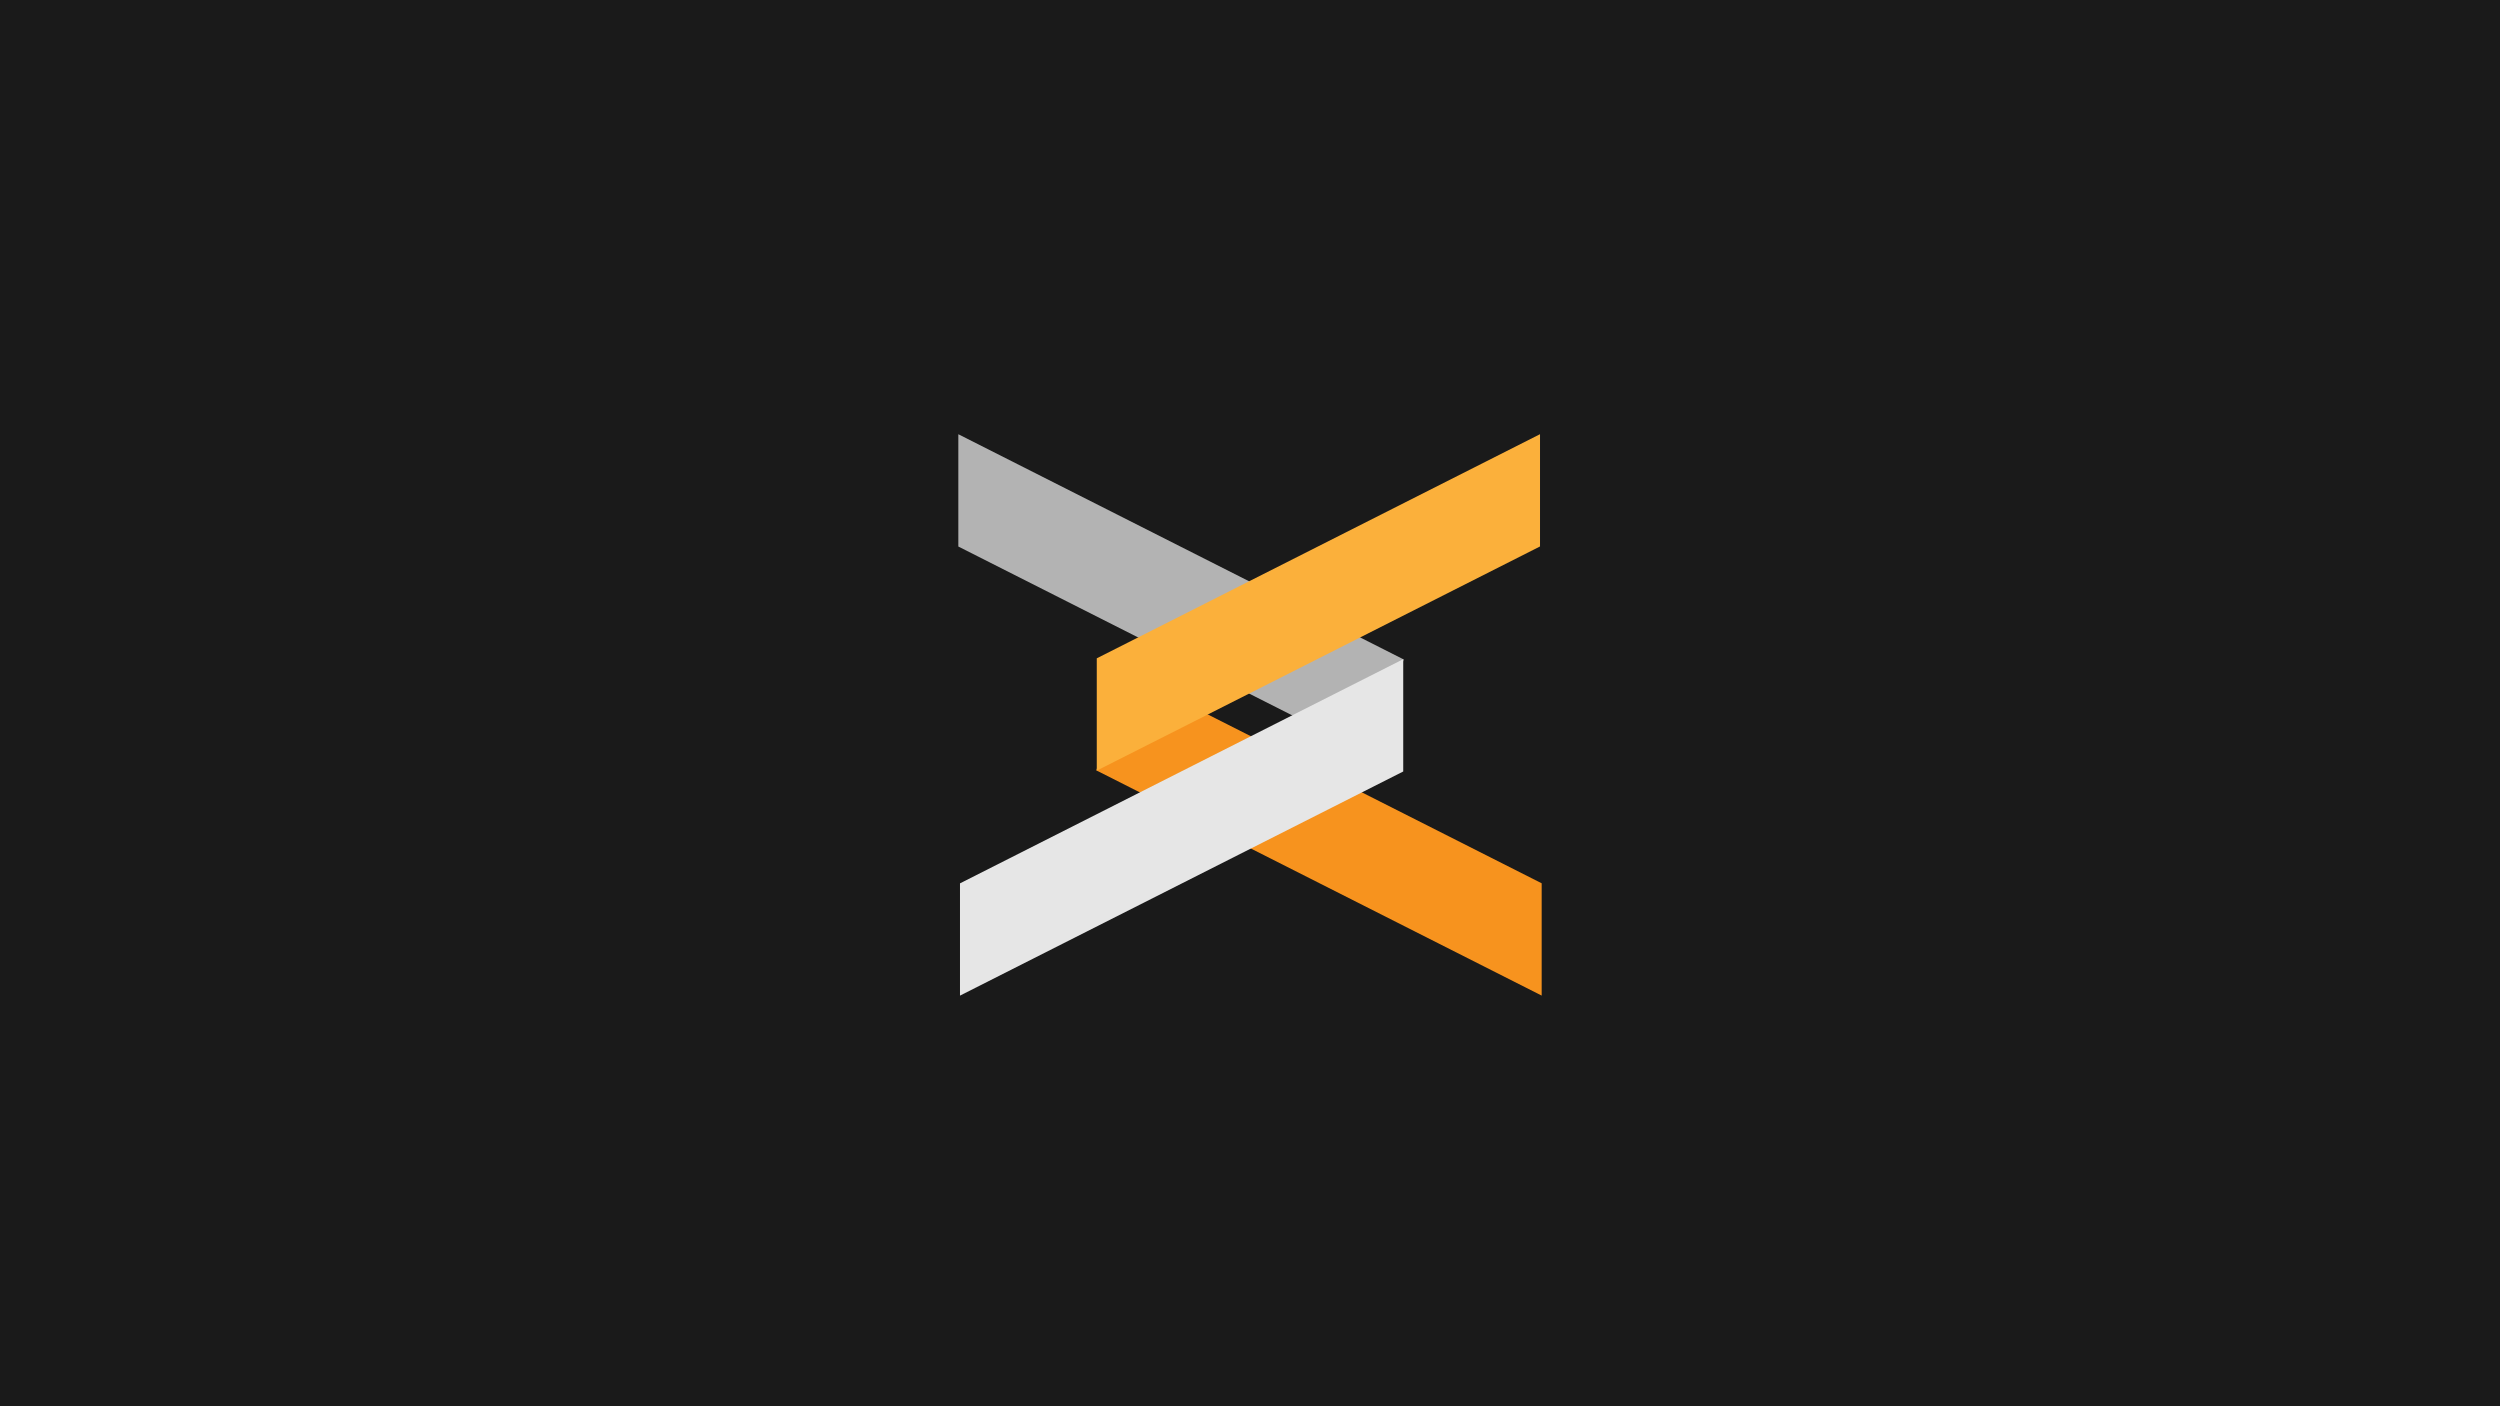 <?xml version="1.0" encoding="utf-8"?>
<!-- Generator: Adobe Illustrator 26.0.1, SVG Export Plug-In . SVG Version: 6.00 Build 0)  -->
<svg version="1.1" id="Layer_1" xmlns="http://www.w3.org/2000/svg" xmlns:xlink="http://www.w3.org/1999/xlink" x="0px" y="0px"
	 viewBox="0 0 1920 1080" style="enable-background:new 0 0 1920 1080;" xml:space="preserve">
<style type="text/css">
	.st0{fill:#1A1A1A;}
	.st1{fill:#B3B3B3;}
	.st2{fill:#F7931E;}
	.st3{fill:#FBB03B;}
	.st4{fill:#E6E6E6;}
</style>
<rect class="st0" width="1920" height="1080"/>
<g>
	<polygon class="st1" points="1078.04,506.47 1077.73,507.42 1076.41,511.4 1053.61,580.35 993.31,549.85 736,419.73 736,333.58 
		736.03,333.5 1076.41,505.64 	"/>
	<polygon class="st2" points="841.96,591.63 842.27,590.68 843.59,586.7 866.39,517.75 926.69,548.25 1184,678.37 1184,764.52 
		1183.97,764.6 843.59,592.46 	"/>
	<polygon class="st3" points="842.32,505.59 1182.73,333.46 1182.73,419.68 925.43,549.82 842.32,591.83 	"/>
	<polygon class="st4" points="1077.68,592.5 737.27,764.64 737.27,678.42 994.57,548.28 1077.68,506.26 	"/>
</g>
</svg>
